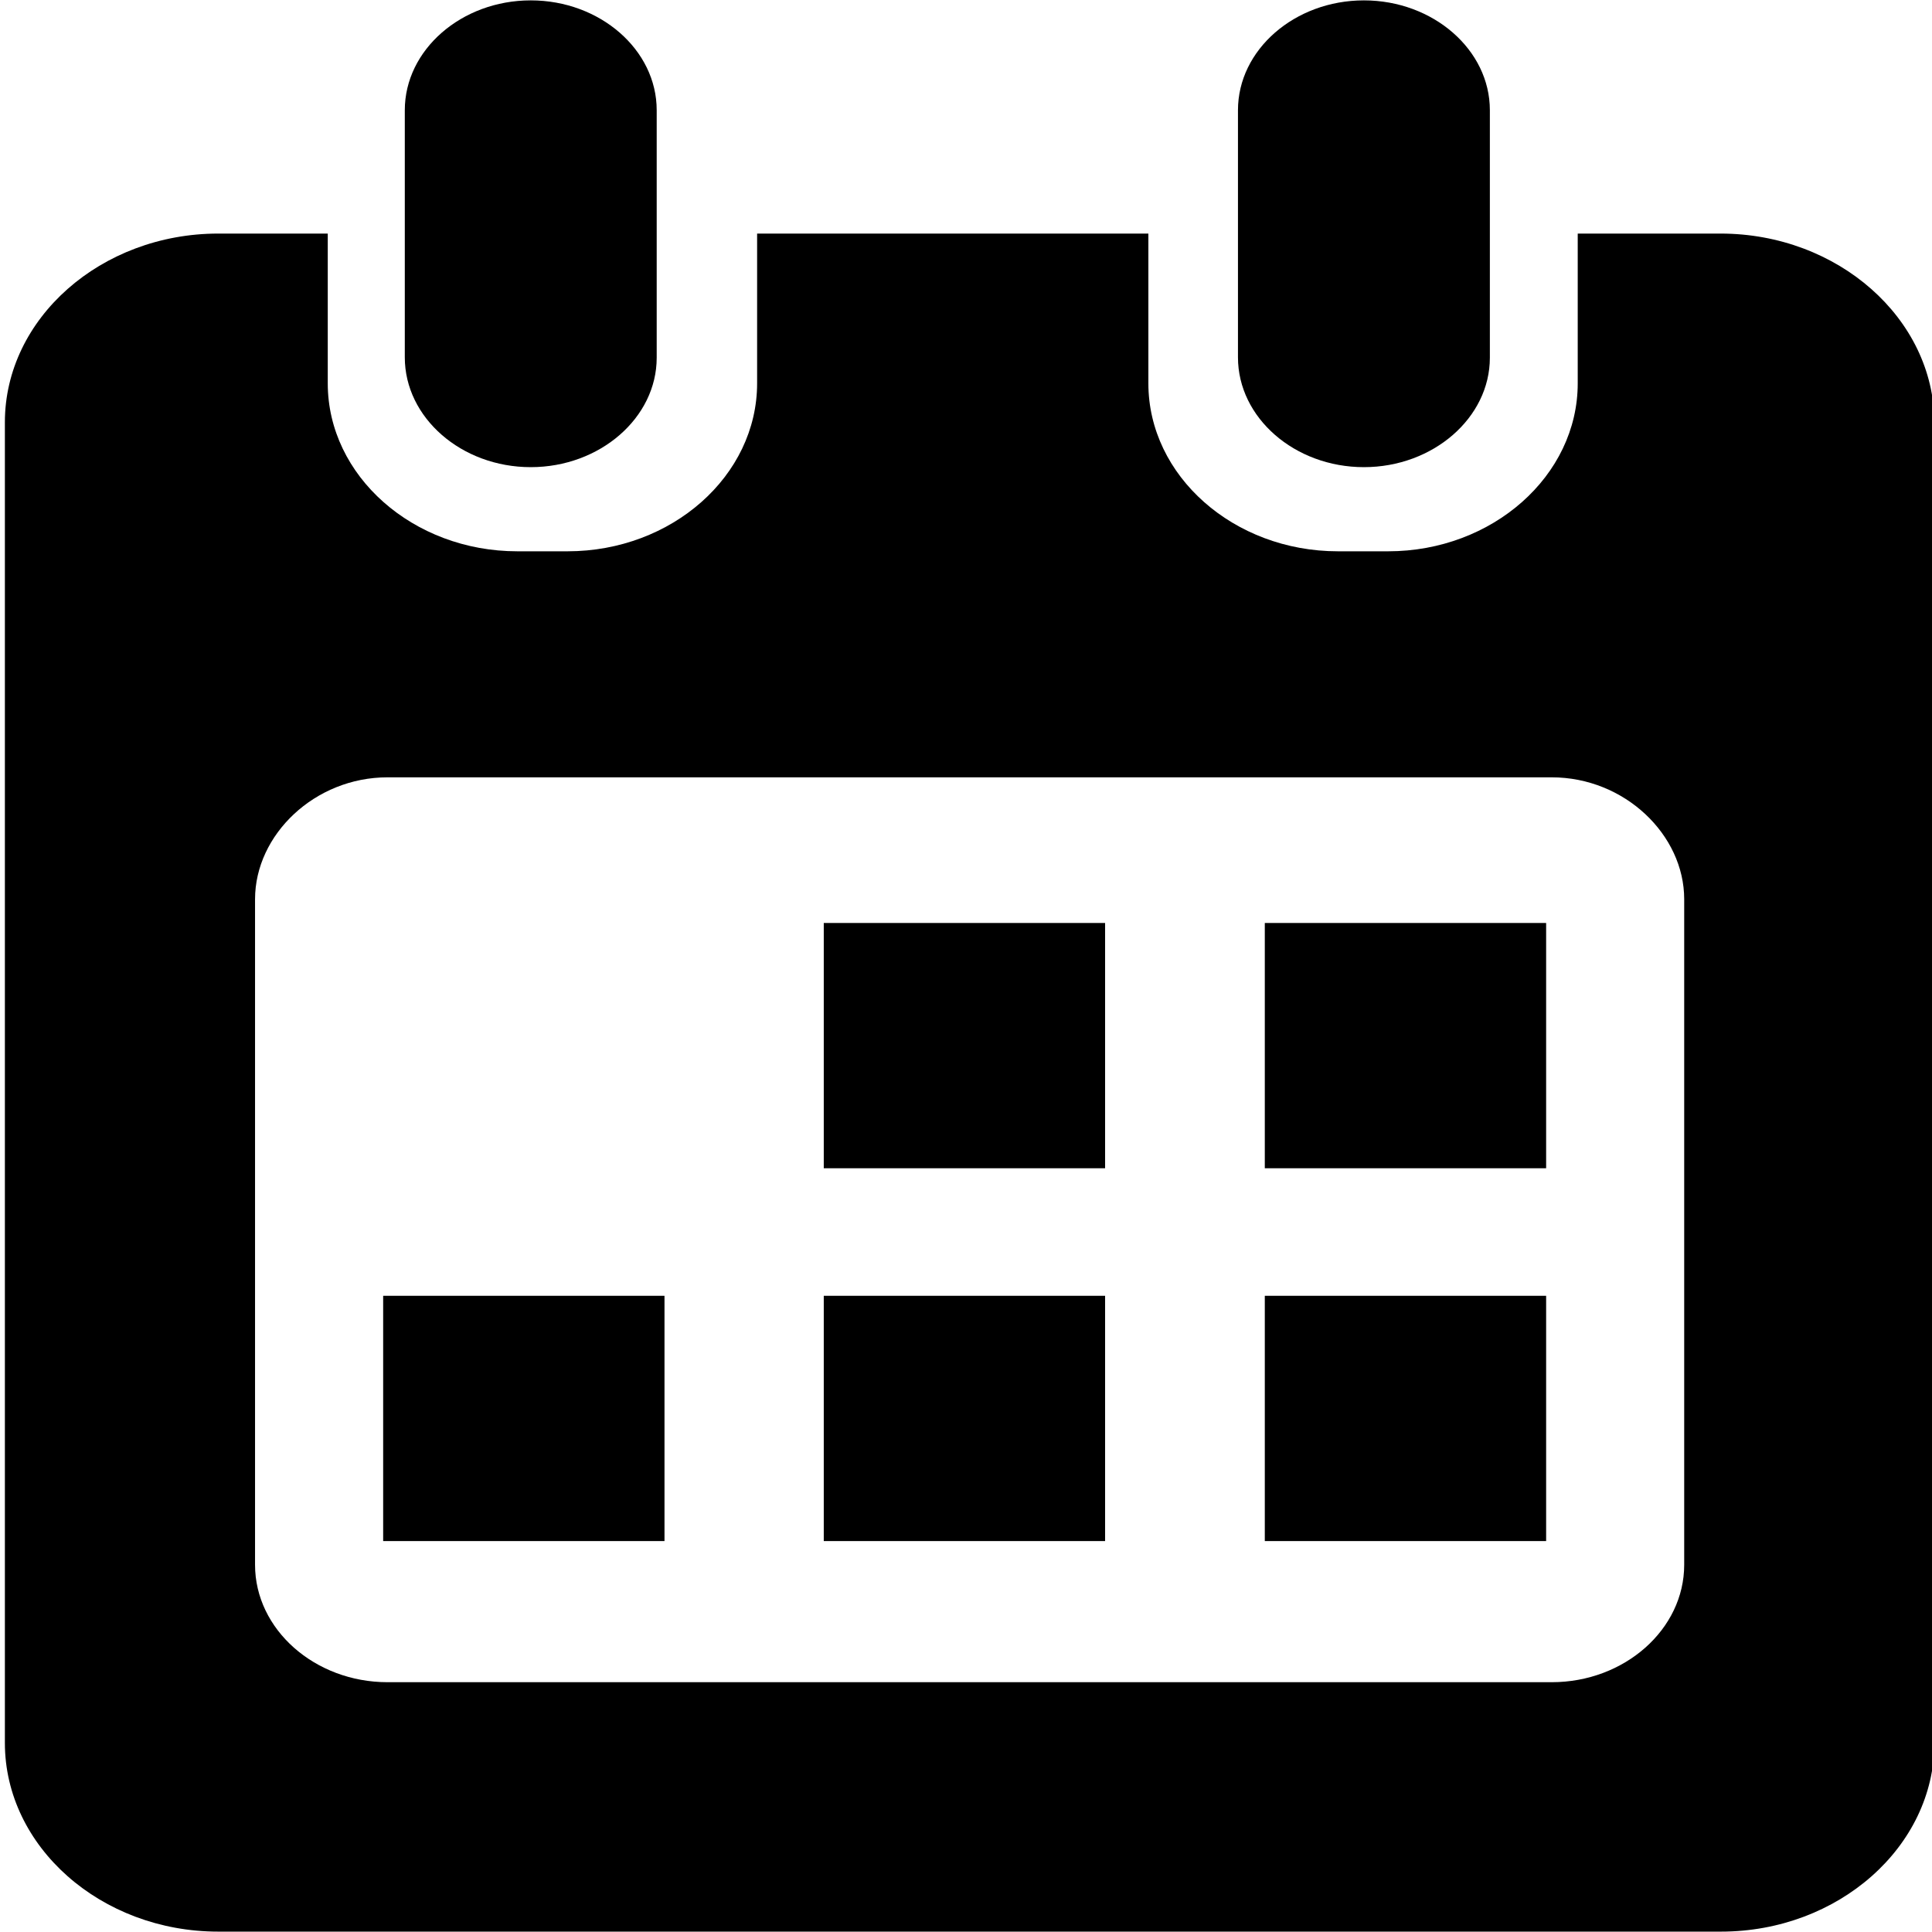 <?xml version="1.0" encoding="UTF-8" standalone="no"?>
<svg
   enable-background="new 0 0 512 512"
   id="Layer_1"
   version="1.1"
   viewBox="0 0 512 512"
   xml:space="preserve"
   sodipodi:docname="calendar@b.svg"
   inkscape:version="1.1.1 (3bf5ae0d25, 2021-09-20)"
   xmlns:inkscape="http://www.inkscape.org/namespaces/inkscape"
   xmlns:sodipodi="http://sodipodi.sourceforge.net/DTD/sodipodi-0.dtd"
   xmlns="http://www.w3.org/2000/svg"
   xmlns:svg="http://www.w3.org/2000/svg"><defs
     id="defs23" /><sodipodi:namedview
     id="namedview21"
     pagecolor="#ffffff"
     bordercolor="#666666"
     borderopacity="1.0"
     inkscape:pageshadow="2"
     inkscape:pageopacity="0.0"
     inkscape:pagecheckerboard="0"
     showgrid="false"
     inkscape:zoom="1.3320312"
     inkscape:cx="255.62463"
     inkscape:cy="196.31672"
     inkscape:window-width="1522"
     inkscape:window-height="871"
     inkscape:window-x="389"
     inkscape:window-y="1071"
     inkscape:window-maximized="1"
     inkscape:current-layer="Layer_1" /><g
     id="g18"
     style="fill:#000000"
     transform="matrix(1.147,0,0,1,-38.048,0)"><rect
       fill="#303A3F"
       height="65"
       width="65"
       x="223.5"
       y="244.6"
       id="rect2"
       style="fill:#000000" /><rect
       fill="#303A3F"
       height="65"
       width="65"
       x="325.4"
       y="244.6"
       id="rect4"
       style="fill:#000000" /><rect
       fill="#303A3F"
       height="65"
       width="65"
       x="121.7"
       y="343.4"
       id="rect6"
       style="fill:#000000" /><rect
       fill="#303A3F"
       height="65"
       width="65"
       x="223.5"
       y="343.4"
       id="rect8"
       style="fill:#000000" /><rect
       fill="#303A3F"
       height="65"
       width="65"
       x="325.4"
       y="343.4"
       id="rect10"
       style="fill:#000000" /><path
       d="m 155.8,123.8 v 0 c -16,0 -29.1,-13.1 -29.1,-29.1 V 29.2 c 0,-16 13.1,-29.1 29.1,-29.1 v 0 c 16,0 29.1,13.1 29.1,29.1 v 65.6 c 0,15.9 -13.1,29 -29.1,29 z"
       fill="#303A3F"
       id="path12"
       style="fill:#000000" /><path
       d="m 430.7,61.9 h -33 v 39.7 c 0,24.5 -19.7,44.5 -43.8,44.5 h -11.6 c -24.1,0 -43.8,-20 -43.8,-44.5 V 61.9 h -90.4 v 39.7 c 0,24.5 -19.7,44.5 -43.8,44.5 h -11.6 c -24.1,0 -43.8,-20 -43.8,-44.5 V 61.9 H 83.6 c -27.1,0 -49.3,22.5 -49.3,50 v 350 c 0,27.5 22.2,50 49.3,50 h 347.2 c 27.1,0 49.3,-22.5 49.3,-50 v -350 c -0.1,-27.5 -22.3,-50 -49.4,-50 z m -8.4,352.8 c 0,17.1 -13.8,31.1 -30.6,31.1 h -269 c -16.8,0 -30.6,-14 -30.6,-31.1 V 238.3 c 0,-17.1 13.8,-32.3 30.6,-32.3 h 269 c 16.8,0 30.6,15.2 30.6,32.3 z"
       fill="#303A3F"
       id="path14"
       style="fill:#000000" /><path
       d="m 348.3,123.8 v 0 c -16,0 -29.1,-13.1 -29.1,-29.1 V 29.2 c 0,-16 13.1,-29.1 29.1,-29.1 v 0 c 16,0 29.1,13.1 29.1,29.1 v 65.6 c 0,15.9 -13.1,29 -29.1,29 z"
       fill="#303A3F"
       id="path16"
       style="fill:#000000" /></g></svg>
